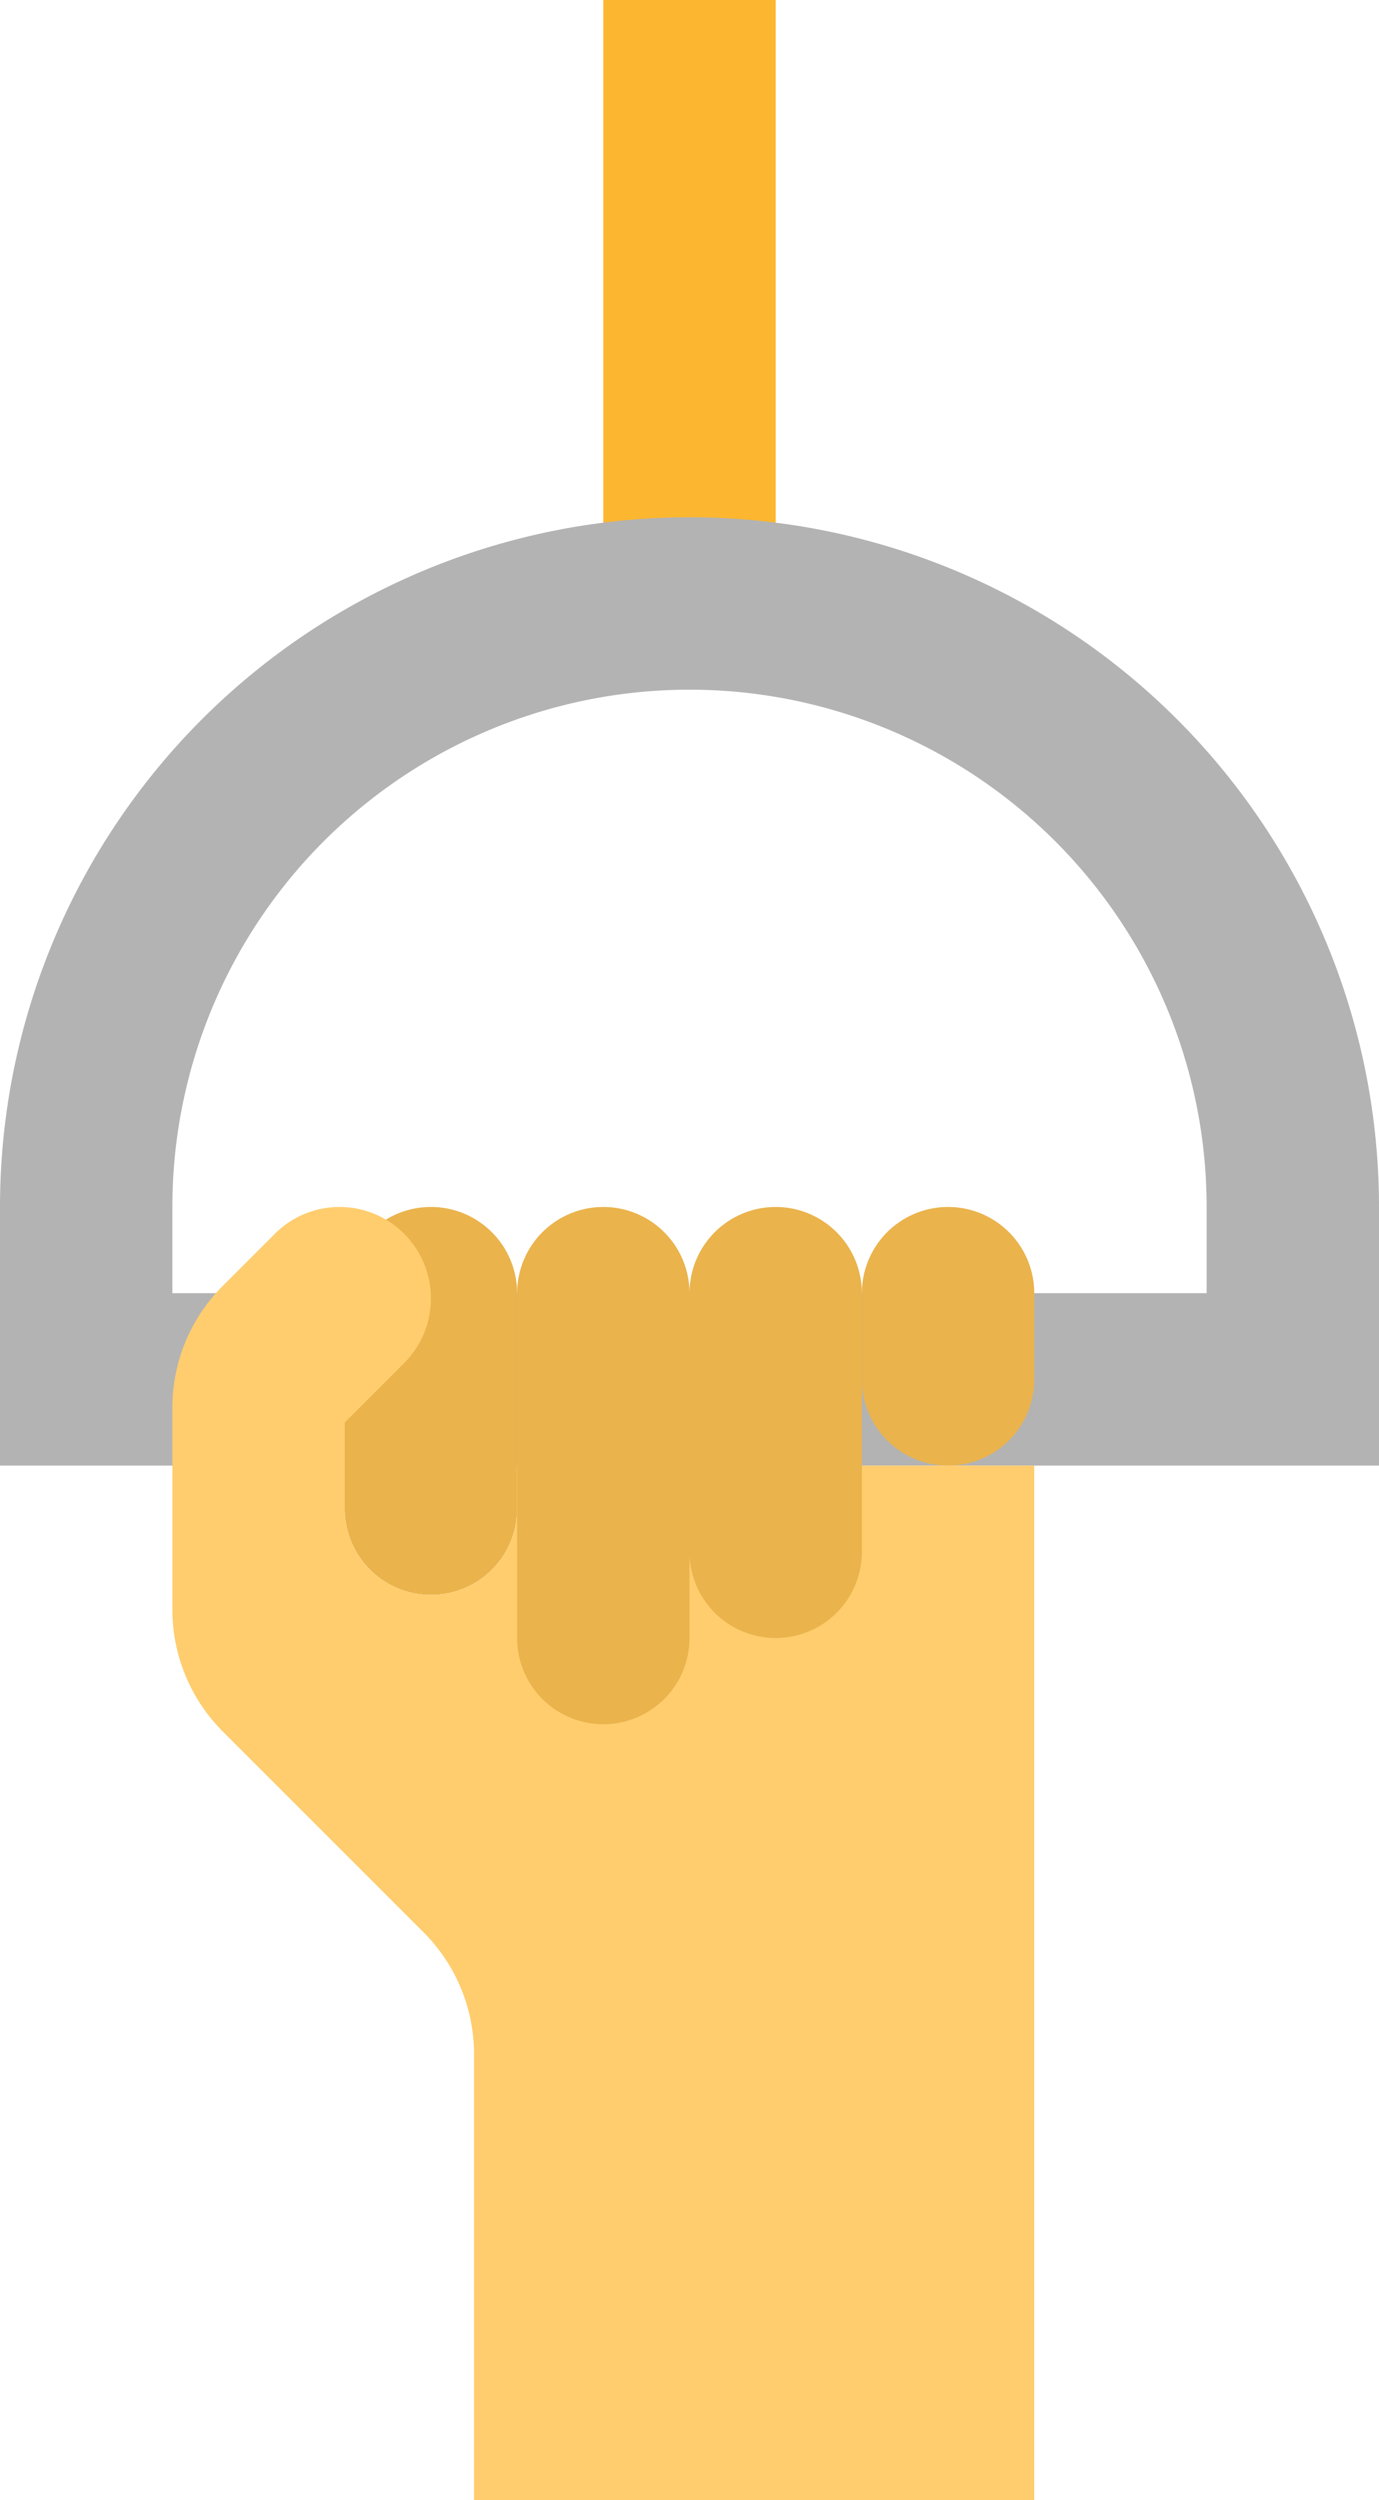 <svg xmlns="http://www.w3.org/2000/svg" width="256" height="464" viewBox="0 0 256 464">
  <g id="handle" transform="translate(-104)">
    <path id="Path_1" data-name="Path 1" d="M216,0h32V112H216Z" fill="#fdb62f"/>
    <path id="Path_2" data-name="Path 2" d="M232,96A128,128,0,0,0,104,224v48H360V224A128,128,0,0,0,232,96Zm96,144H136V224a96,96,0,0,1,192,0Z" fill="#b3b3b3"/>
    <path id="Path_3" data-name="Path 3" d="M184,224h0a16,16,0,0,1,16,16v40a16,16,0,0,1-16,16h0a16,16,0,0,1-16-16V240A16,16,0,0,1,184,224Z" fill="#eab34c"/>
    <path id="Path_4" data-name="Path 4" d="M168,280V264l11.032-11.032a16.971,16.971,0,0,0-12-28.968h0a16.967,16.967,0,0,0-12,4.968l-9.656,9.656A32,32,0,0,0,136,261.256v37.488a32,32,0,0,0,9.376,22.624l37.256,37.256A32,32,0,0,1,192,381.256V464H296V272H200v8a16,16,0,0,1-32,0Z" fill="#ffcd6e"/>
    <g id="Group_1" data-name="Group 1">
      <path id="Path_5" data-name="Path 5" d="M216,224h0a16,16,0,0,1,16,16v64a16,16,0,0,1-16,16h0a16,16,0,0,1-16-16V240A16,16,0,0,1,216,224Z" fill="#eab34c"/>
      <path id="Path_6" data-name="Path 6" d="M248,224h0a16,16,0,0,1,16,16v48a16,16,0,0,1-16,16h0a16,16,0,0,1-16-16V240A16,16,0,0,1,248,224Z" fill="#eab34c"/>
      <path id="Path_7" data-name="Path 7" d="M280,224h0a16,16,0,0,1,16,16v16a16,16,0,0,1-16,16h0a16,16,0,0,1-16-16V240A16,16,0,0,1,280,224Z" fill="#eab34c"/>
    </g>
  </g>
</svg>
